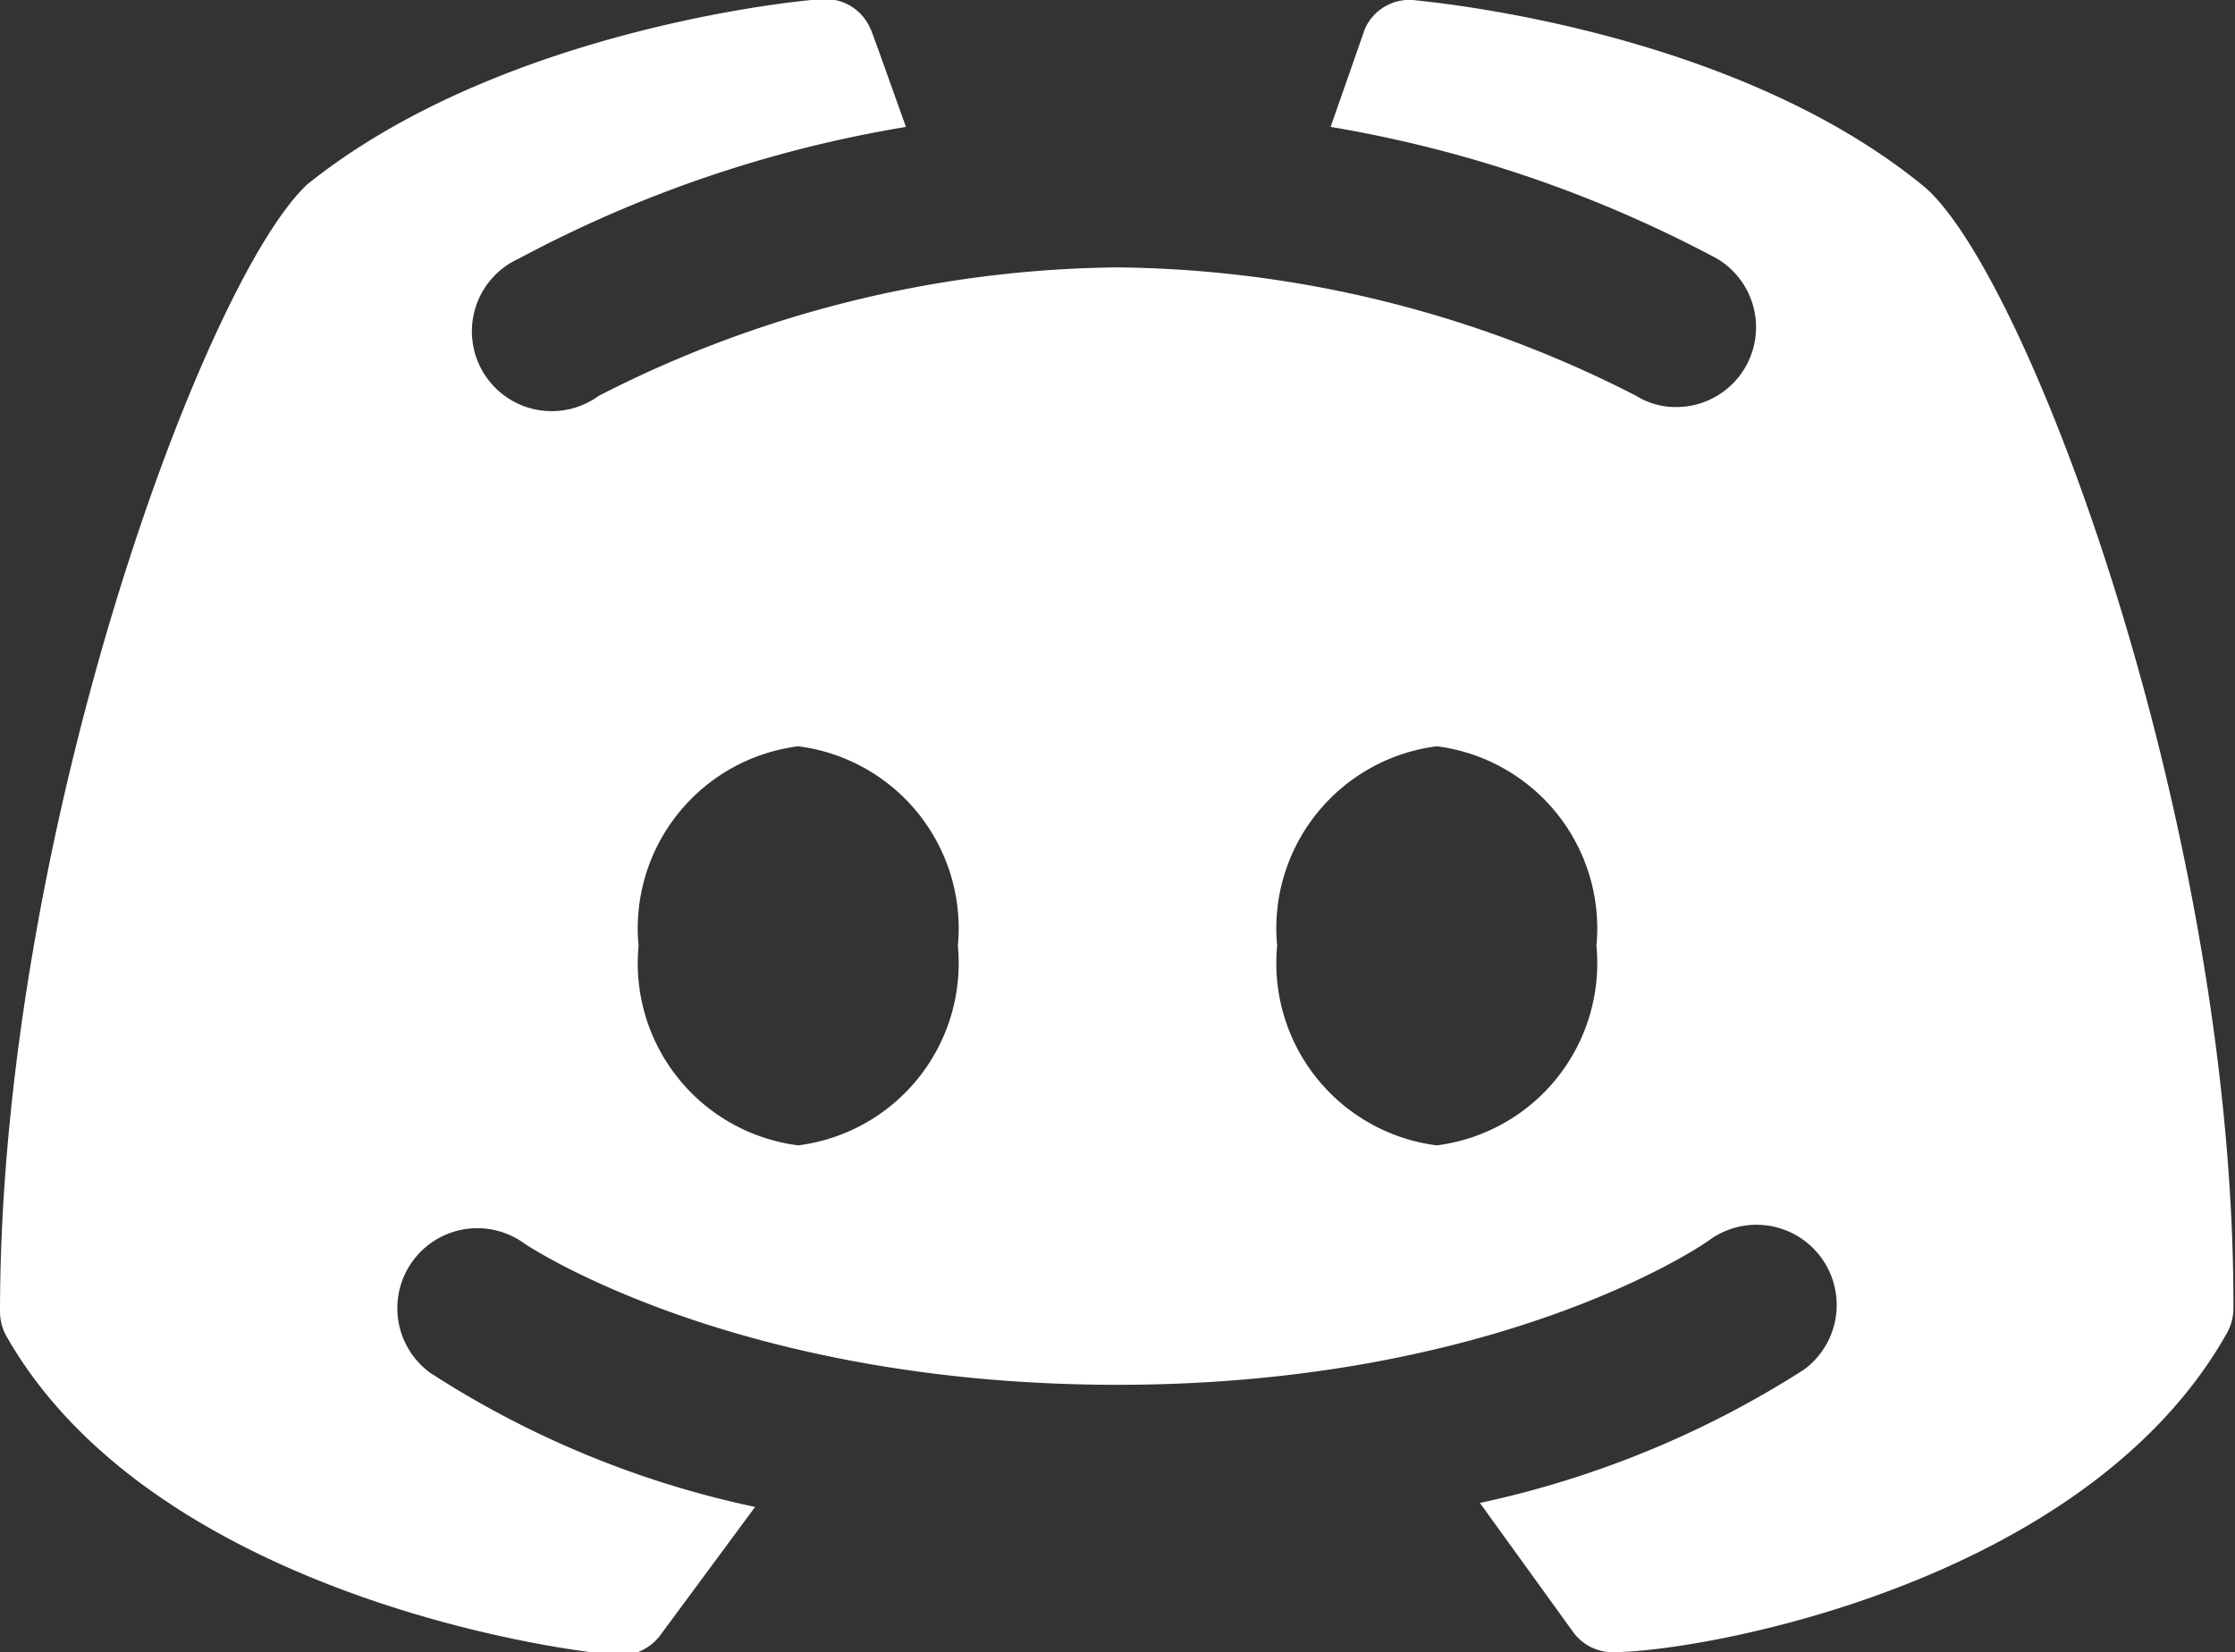 <svg id="Layer_1" data-name="Layer 1" xmlns="http://www.w3.org/2000/svg" viewBox="0 0 28 20.7"><rect x="0" y="0" width="28" height="20.7" fill="#333333" stroke="none"/><defs><style>.cls-1{fill:#fff;}</style></defs><path class="cls-1" d="M25.12,7C22.7,5,18.86,4.67,18.7,4.65a.61.61,0,0,0-.6.36s-.22.63-.43,1.23a15.83,15.83,0,0,1,4.84,1.65A1,1,0,0,1,22,9.75a.93.93,0,0,1-.5-.14A14.53,14.53,0,0,0,15,8,14.53,14.53,0,0,0,8.5,9.61a1,1,0,1,1-1-1.72,15.7,15.7,0,0,1,4.85-1.65C12.13,5.63,11.91,5,11.9,5a.61.61,0,0,0-.6-.36c-.16,0-4,.35-6.45,2.32C3.56,8.16,1,15.09,1,21.09a.64.64,0,0,0,.08.3c1.77,3.11,6.6,3.92,7.7,4h0a.63.63,0,0,0,.49-.25l1.19-1.61a12.07,12.07,0,0,1-4.07-1.68,1,1,0,1,1,1.18-1.62S10.17,22,15,22s7.39-1.79,7.41-1.81a1,1,0,0,1,1.19,1.62,12.31,12.31,0,0,1-4.06,1.67l1.17,1.62a.61.61,0,0,0,.49.25h0c1.1,0,5.93-.85,7.7-4a.64.64,0,0,0,.08-.3C29,15.09,26.44,8.16,25.12,7ZM11,19a2.3,2.3,0,0,1-2-2.5A2.3,2.3,0,0,1,11,14a2.3,2.3,0,0,1,2,2.5A2.3,2.3,0,0,1,11,19Zm8,0a2.3,2.3,0,0,1-2-2.5A2.3,2.3,0,0,1,19,14a2.3,2.3,0,0,1,2,2.5A2.3,2.3,0,0,1,19,19Z" transform="translate(-1 -4.65)"/></svg>